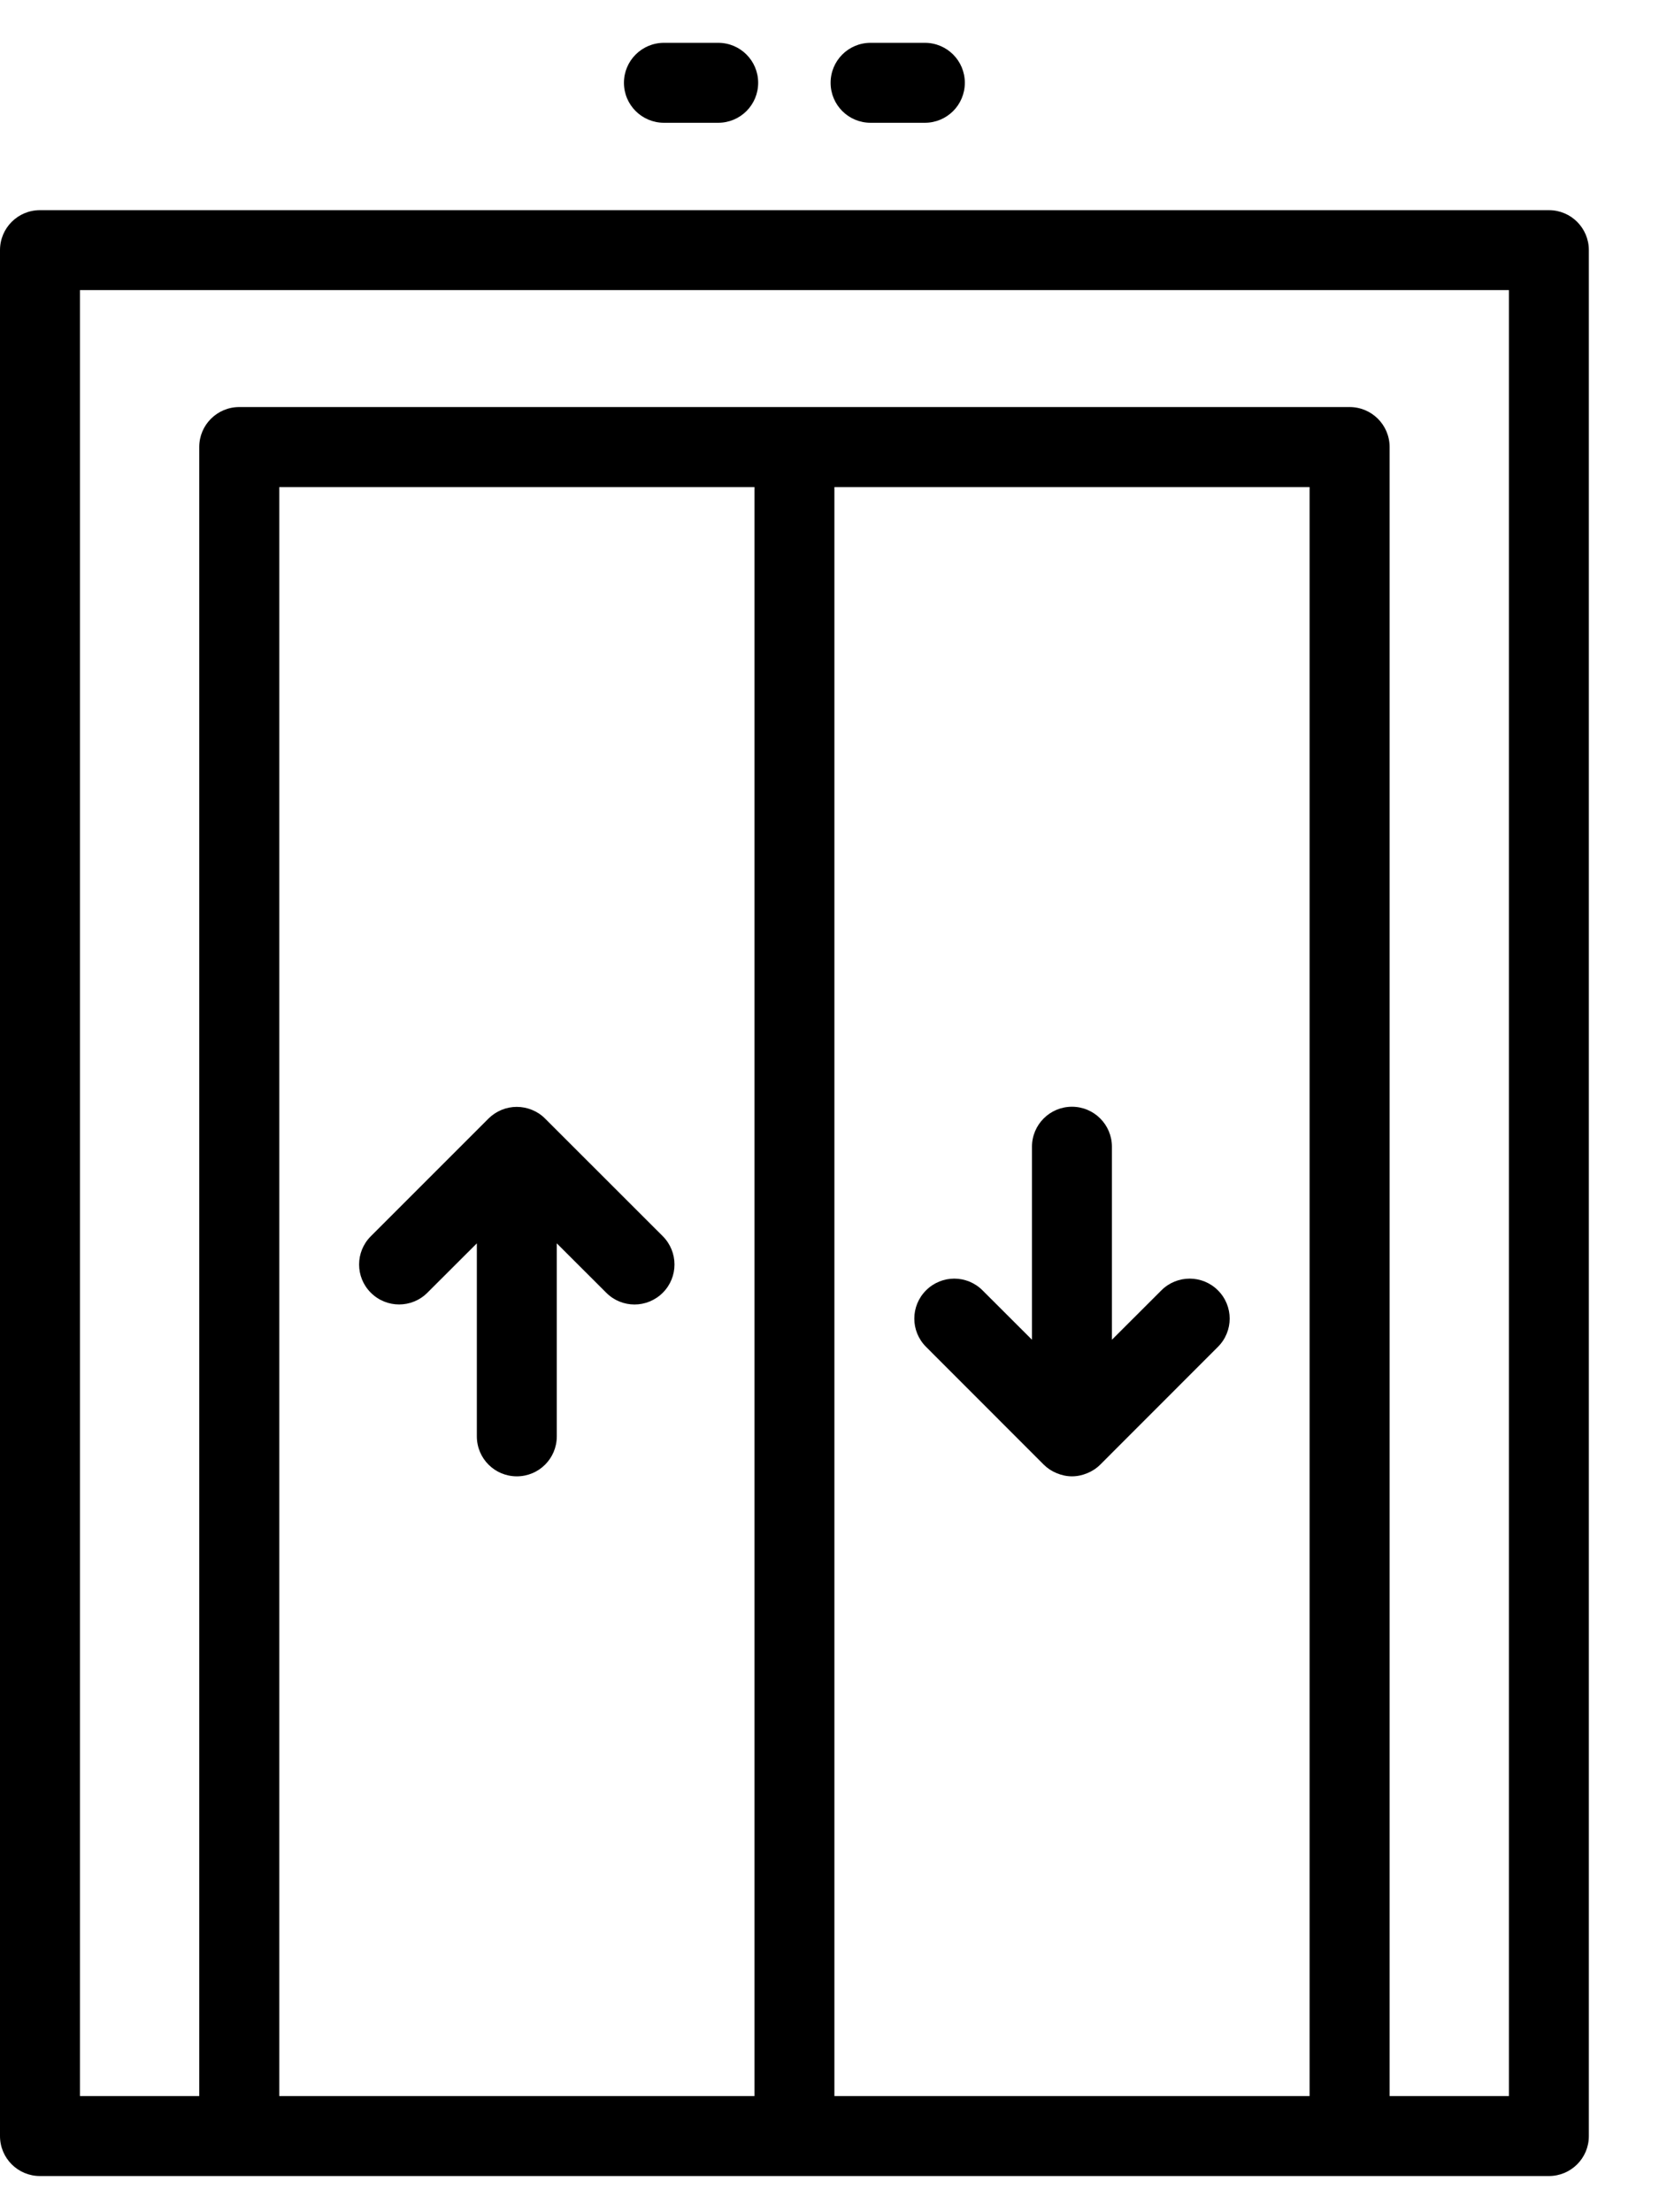 <svg width="21" height="28" viewBox="0 0 21 28" fill="none" xmlns="http://www.w3.org/2000/svg">
<path d="M19.606 2.66H0.506C0.226 2.66 0 2.886 0 3.166V27.036C0 27.316 0.226 27.542 0.506 27.542H19.606C19.886 27.542 20.112 27.316 20.112 27.036V3.166C20.112 2.886 19.886 2.66 19.606 2.66ZM16.577 6.165V26.53H10.562V6.165L16.577 6.165ZM9.55 26.53H3.535V6.165H9.55V26.53ZM19.1 26.53H17.59V5.658C17.59 5.378 17.363 5.152 17.083 5.152H3.029C2.749 5.152 2.522 5.378 2.522 5.658V26.53H1.012V3.672H19.1V26.53Z" fill="black"/>
<path d="M5.41 16.362L6.036 15.737V18.18C6.036 18.46 6.262 18.686 6.542 18.686C6.822 18.686 7.048 18.46 7.048 18.18V15.737L7.674 16.362C7.772 16.461 7.902 16.511 8.032 16.511C8.161 16.511 8.291 16.461 8.39 16.362C8.587 16.165 8.587 15.845 8.39 15.647L6.9 14.158C6.854 14.111 6.798 14.074 6.735 14.048C6.611 13.997 6.472 13.997 6.348 14.048C6.286 14.074 6.23 14.111 6.183 14.158L4.694 15.647C4.496 15.845 4.496 16.165 4.694 16.362C4.892 16.56 5.212 16.56 5.41 16.362H5.41Z" fill="black"/>
<path d="M11.722 17.047L13.211 18.537C13.258 18.584 13.314 18.621 13.376 18.646C13.438 18.672 13.504 18.686 13.569 18.686C13.635 18.686 13.701 18.672 13.763 18.646C13.825 18.621 13.881 18.584 13.928 18.537L15.417 17.047C15.615 16.849 15.615 16.53 15.417 16.332C15.219 16.134 14.899 16.134 14.701 16.332L14.075 16.957V14.514C14.075 14.235 13.849 14.008 13.569 14.008C13.289 14.008 13.063 14.235 13.063 14.514V16.957L12.437 16.332C12.239 16.134 11.92 16.134 11.722 16.332C11.524 16.53 11.524 16.849 11.722 17.047Z" fill="black"/>
<path d="M11.02 1.554H11.707C11.987 1.554 12.213 1.328 12.213 1.048C12.213 0.768 11.987 0.542 11.707 0.542H11.02C10.74 0.542 10.514 0.768 10.514 1.048C10.514 1.328 10.74 1.554 11.02 1.554Z" fill="black"/>
<path d="M8.405 1.554H9.091C9.371 1.554 9.597 1.328 9.597 1.048C9.597 0.768 9.371 0.542 9.091 0.542H8.405C8.125 0.542 7.898 0.768 7.898 1.048C7.898 1.328 8.125 1.554 8.405 1.554Z" fill="black"/>
</svg>
